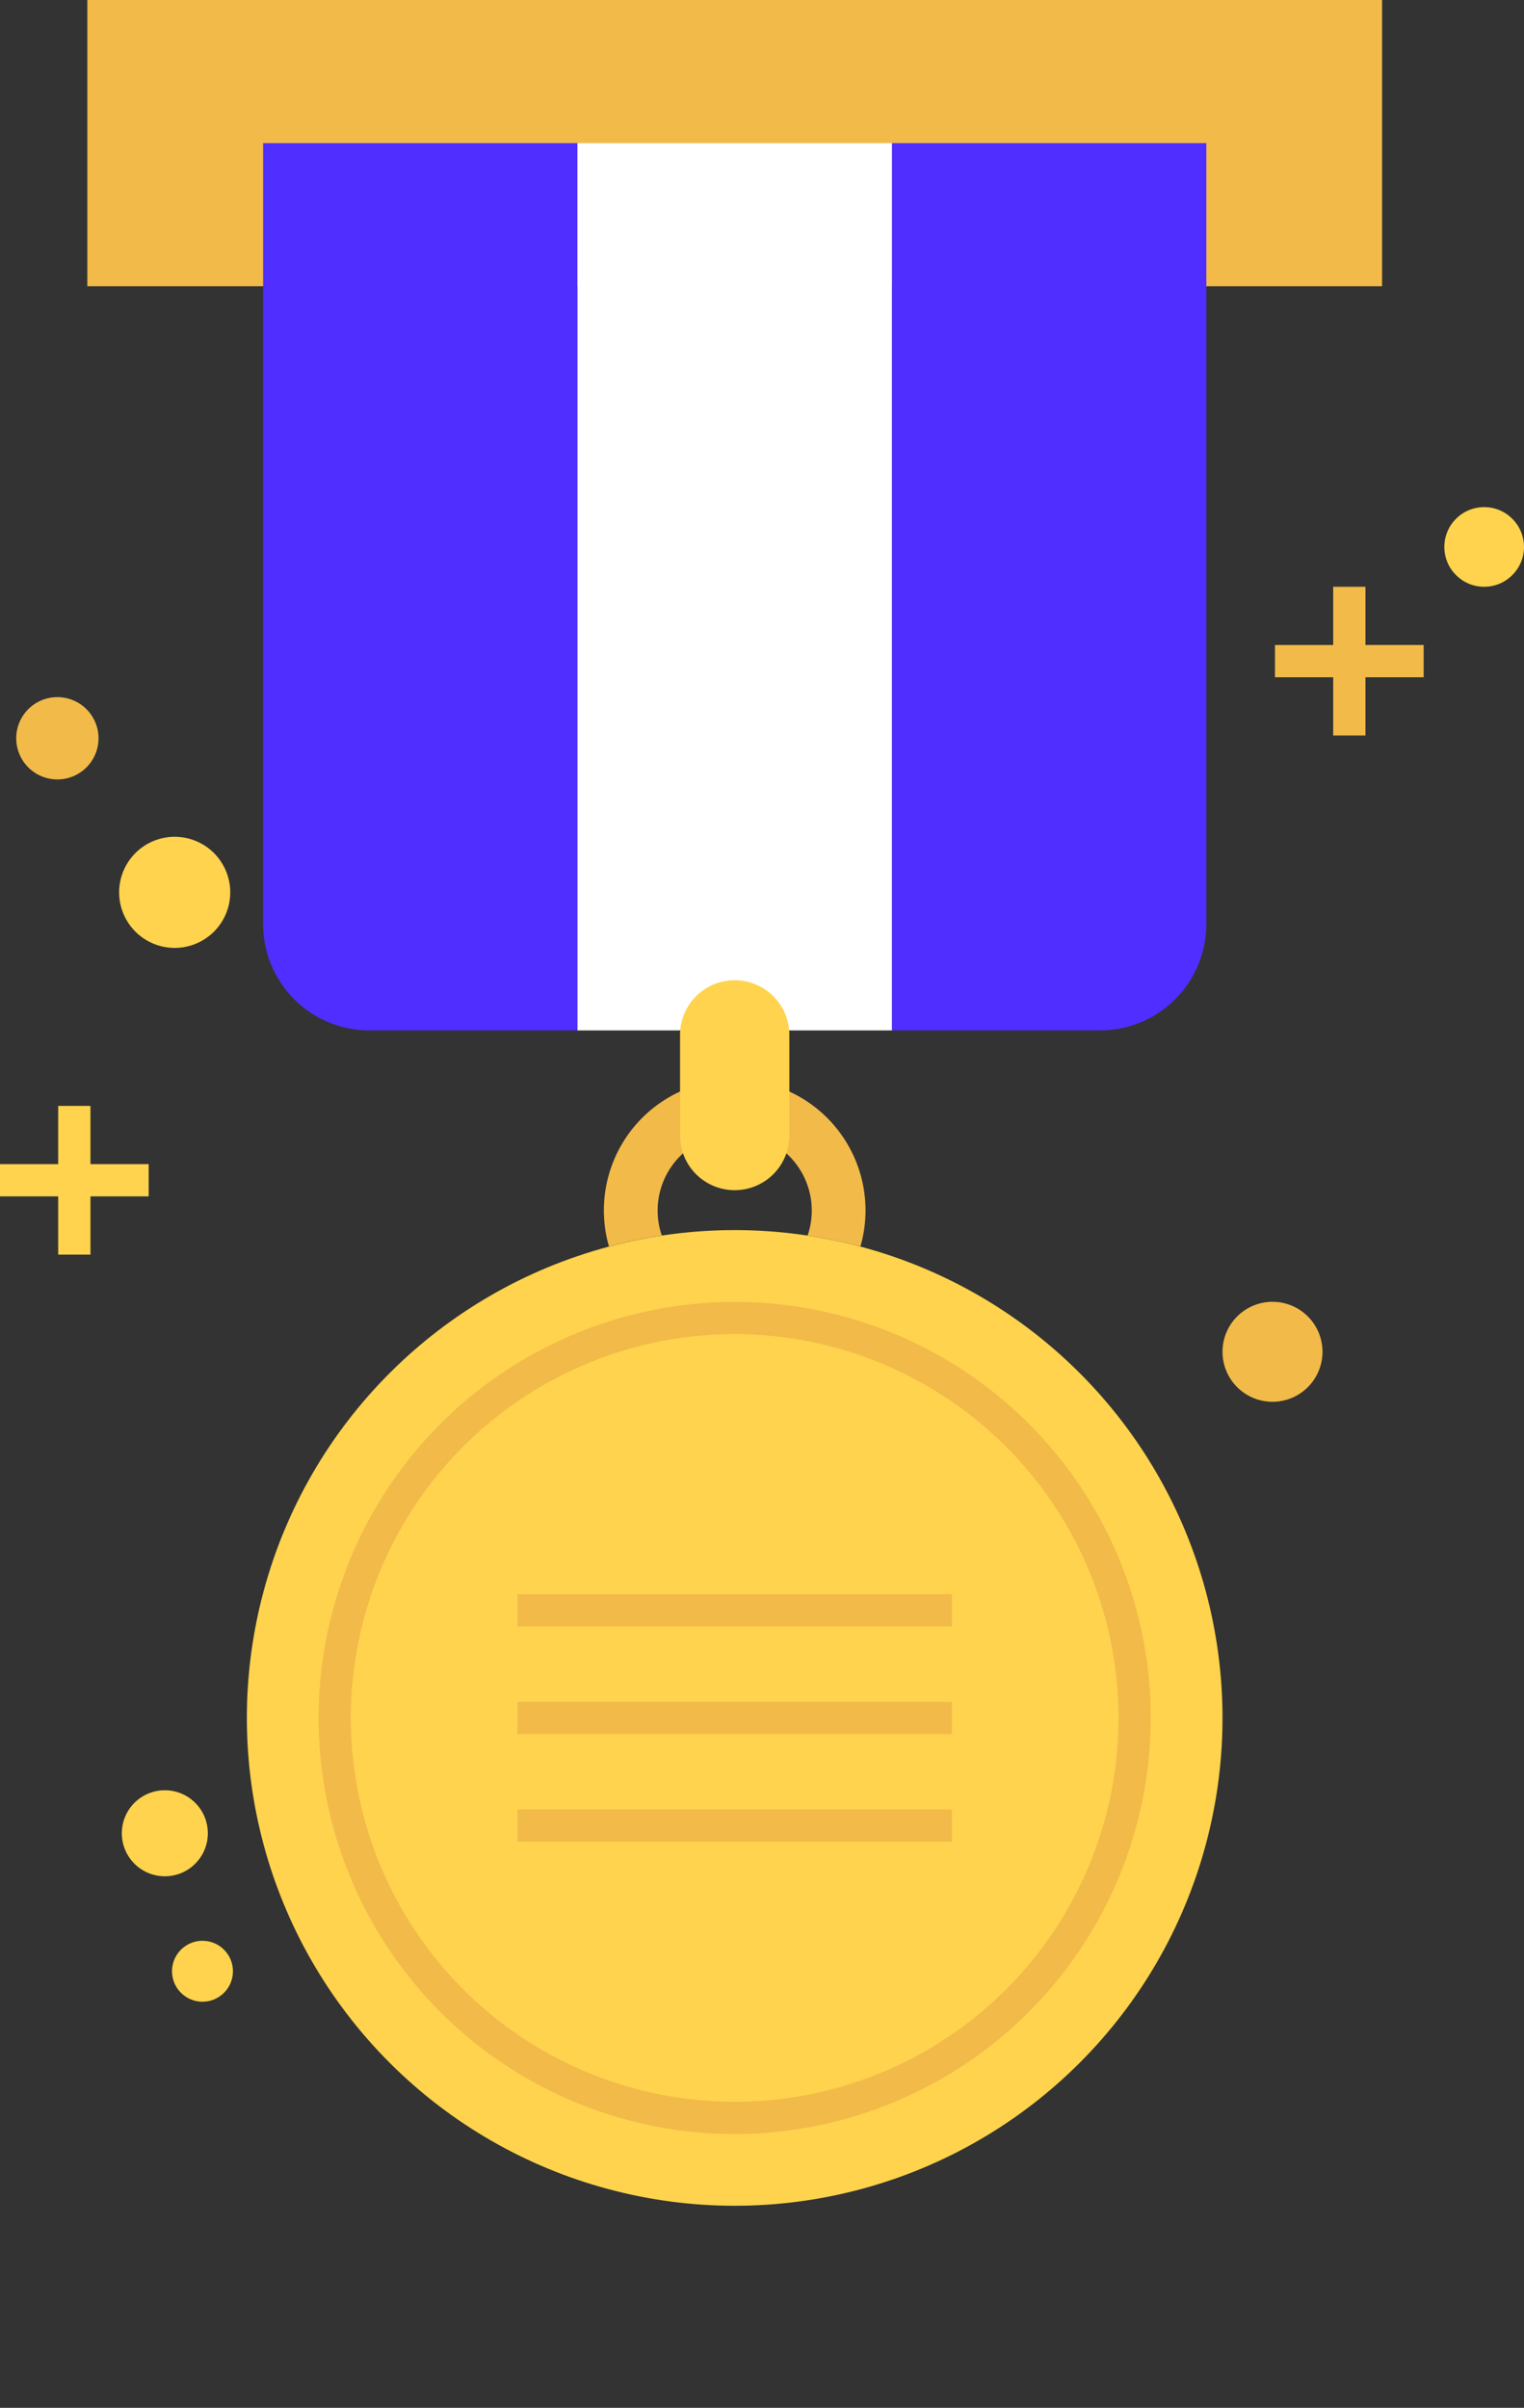 <svg xmlns="http://www.w3.org/2000/svg" width="100.004" height="157.995" viewBox="0 0 100.004 157.995">
  <rect x="0" y="0" width="100.004" height="157.995" fill="#333333" stroke="none"/>
  <g id="goingToGet-Icon" transform="translate(-329.131 -40.529)">
    <rect id="Rectángulo_54" data-name="Rectángulo 54" width="84.961" height="18.784" transform="translate(334.861 40.529)" fill="#f2ba49"/>
    <path id="Trazado_1346" data-name="Trazado 1346" d="M353.6,53.841v51.244a6.976,6.976,0,0,0,6.977,6.976h13.656V53.841Z" transform="translate(-7.204 -3.92)" fill="#502eff"/>
    <path id="Trazado_1347" data-name="Trazado 1347" d="M412.083,53.841v58.22h13.656a6.976,6.976,0,0,0,6.976-6.976V53.841Z" transform="translate(-24.425 -3.92)" fill="#502eff"/>
    <circle id="Elipse_98" data-name="Elipse 98" cx="32.01" cy="32.01" r="32.01" transform="translate(332.072 153.255) rotate(-45)" fill="#ffd34d"/>
    <g id="Grupo_1053" data-name="Grupo 1053" transform="translate(350.037 125.95)">
      <path id="Trazado_1348" data-name="Trazado 1348" d="M386.066,216.208a27.3,27.3,0,1,1,27.3-27.3A27.335,27.335,0,0,1,386.066,216.208Zm0-52.492A25.188,25.188,0,1,0,411.254,188.9,25.216,25.216,0,0,0,386.066,163.716Z" transform="translate(-358.762 -161.599)" fill="#f2ba49"/>
    </g>
    <g id="Grupo_1054" data-name="Grupo 1054" transform="translate(363.087 145.137)">
      <rect id="Rectángulo_55" data-name="Rectángulo 55" width="28.509" height="2.117" transform="translate(0 0)" fill="#f2ba49"/>
    </g>
    <g id="Grupo_1055" data-name="Grupo 1055" transform="translate(363.087 152.197)">
      <rect id="Rectángulo_56" data-name="Rectángulo 56" width="28.509" height="2.117" transform="translate(0 0)" fill="#f2ba49"/>
    </g>
    <g id="Grupo_1056" data-name="Grupo 1056" transform="translate(363.087 159.257)">
      <rect id="Rectángulo_57" data-name="Rectángulo 57" width="28.509" height="2.117" transform="translate(0)" fill="#f2ba49"/>
    </g>
    <path id="Trazado_1349" data-name="Trazado 1349" d="M336.037,108.062a2.7,2.7,0,1,1-2.7-2.7A2.7,2.7,0,0,1,336.037,108.062Z" transform="translate(-0.441 -19.089)" fill="#f2ba49"/>
    <path id="Trazado_1350" data-name="Trazado 1350" d="M347.5,122a3.645,3.645,0,1,1-3.646-3.646A3.645,3.645,0,0,1,347.5,122Z" transform="translate(-3.261 -22.916)" fill="#ffd34d"/>
    <circle id="Elipse_99" data-name="Elipse 99" cx="2.613" cy="2.613" r="2.613" transform="translate(423.908 73.805)" fill="#ffd34d"/>
    <circle id="Elipse_100" data-name="Elipse 100" cx="2.822" cy="2.822" r="2.822" transform="translate(337.125 158.001)" fill="#ffd34d"/>
    <circle id="Elipse_101" data-name="Elipse 101" cx="1.999" cy="1.999" r="1.999" transform="translate(340.418 167.878)" fill="#ffd34d"/>
    <path id="Trazado_1351" data-name="Trazado 1351" d="M335.067,147.2v-3.82H332.95v3.82h-3.82v2.117h3.82v3.82h2.117v-3.82h3.82V147.2Z" transform="translate(0 -30.284)" fill="#ffd34d"/>
    <path id="Trazado_1352" data-name="Trazado 1352" d="M457.467,98.919h-3.82V95.1h-2.117v3.82h-3.82v2.117h3.82v3.82h2.117v-3.82h3.82Z" transform="translate(-34.916 -16.068)" fill="#f2ba49"/>
    <path id="Trazado_1353" data-name="Trazado 1353" d="M449.39,164.879a3.28,3.28,0,1,1-3.28-3.28A3.28,3.28,0,0,1,449.39,164.879Z" transform="translate(-33.478 -35.649)" fill="#f2ba49"/>
    <rect id="Rectángulo_58" data-name="Rectángulo 58" width="20.632" height="58.22" transform="translate(367.025 49.922)" fill="#fff"/>
    <path id="Trazado_1354" data-name="Trazado 1354" d="M389.095,151.175a5.057,5.057,0,1,1,9.567,0,31.778,31.778,0,0,1,3.466.721,8.584,8.584,0,1,0-16.5,0A31.783,31.783,0,0,1,389.095,151.175Z" transform="translate(-16.537 -29.573)" fill="#f2ba49"/>
    <path id="Trazado_1355" data-name="Trazado 1355" d="M395.965,131.692a3.586,3.586,0,0,0-3.586,3.586v6.545a3.586,3.586,0,1,0,7.171,0v-6.545A3.586,3.586,0,0,0,395.965,131.692Z" transform="translate(-18.623 -26.843)" fill="#ffd34d"/>
  </g>
</svg>

